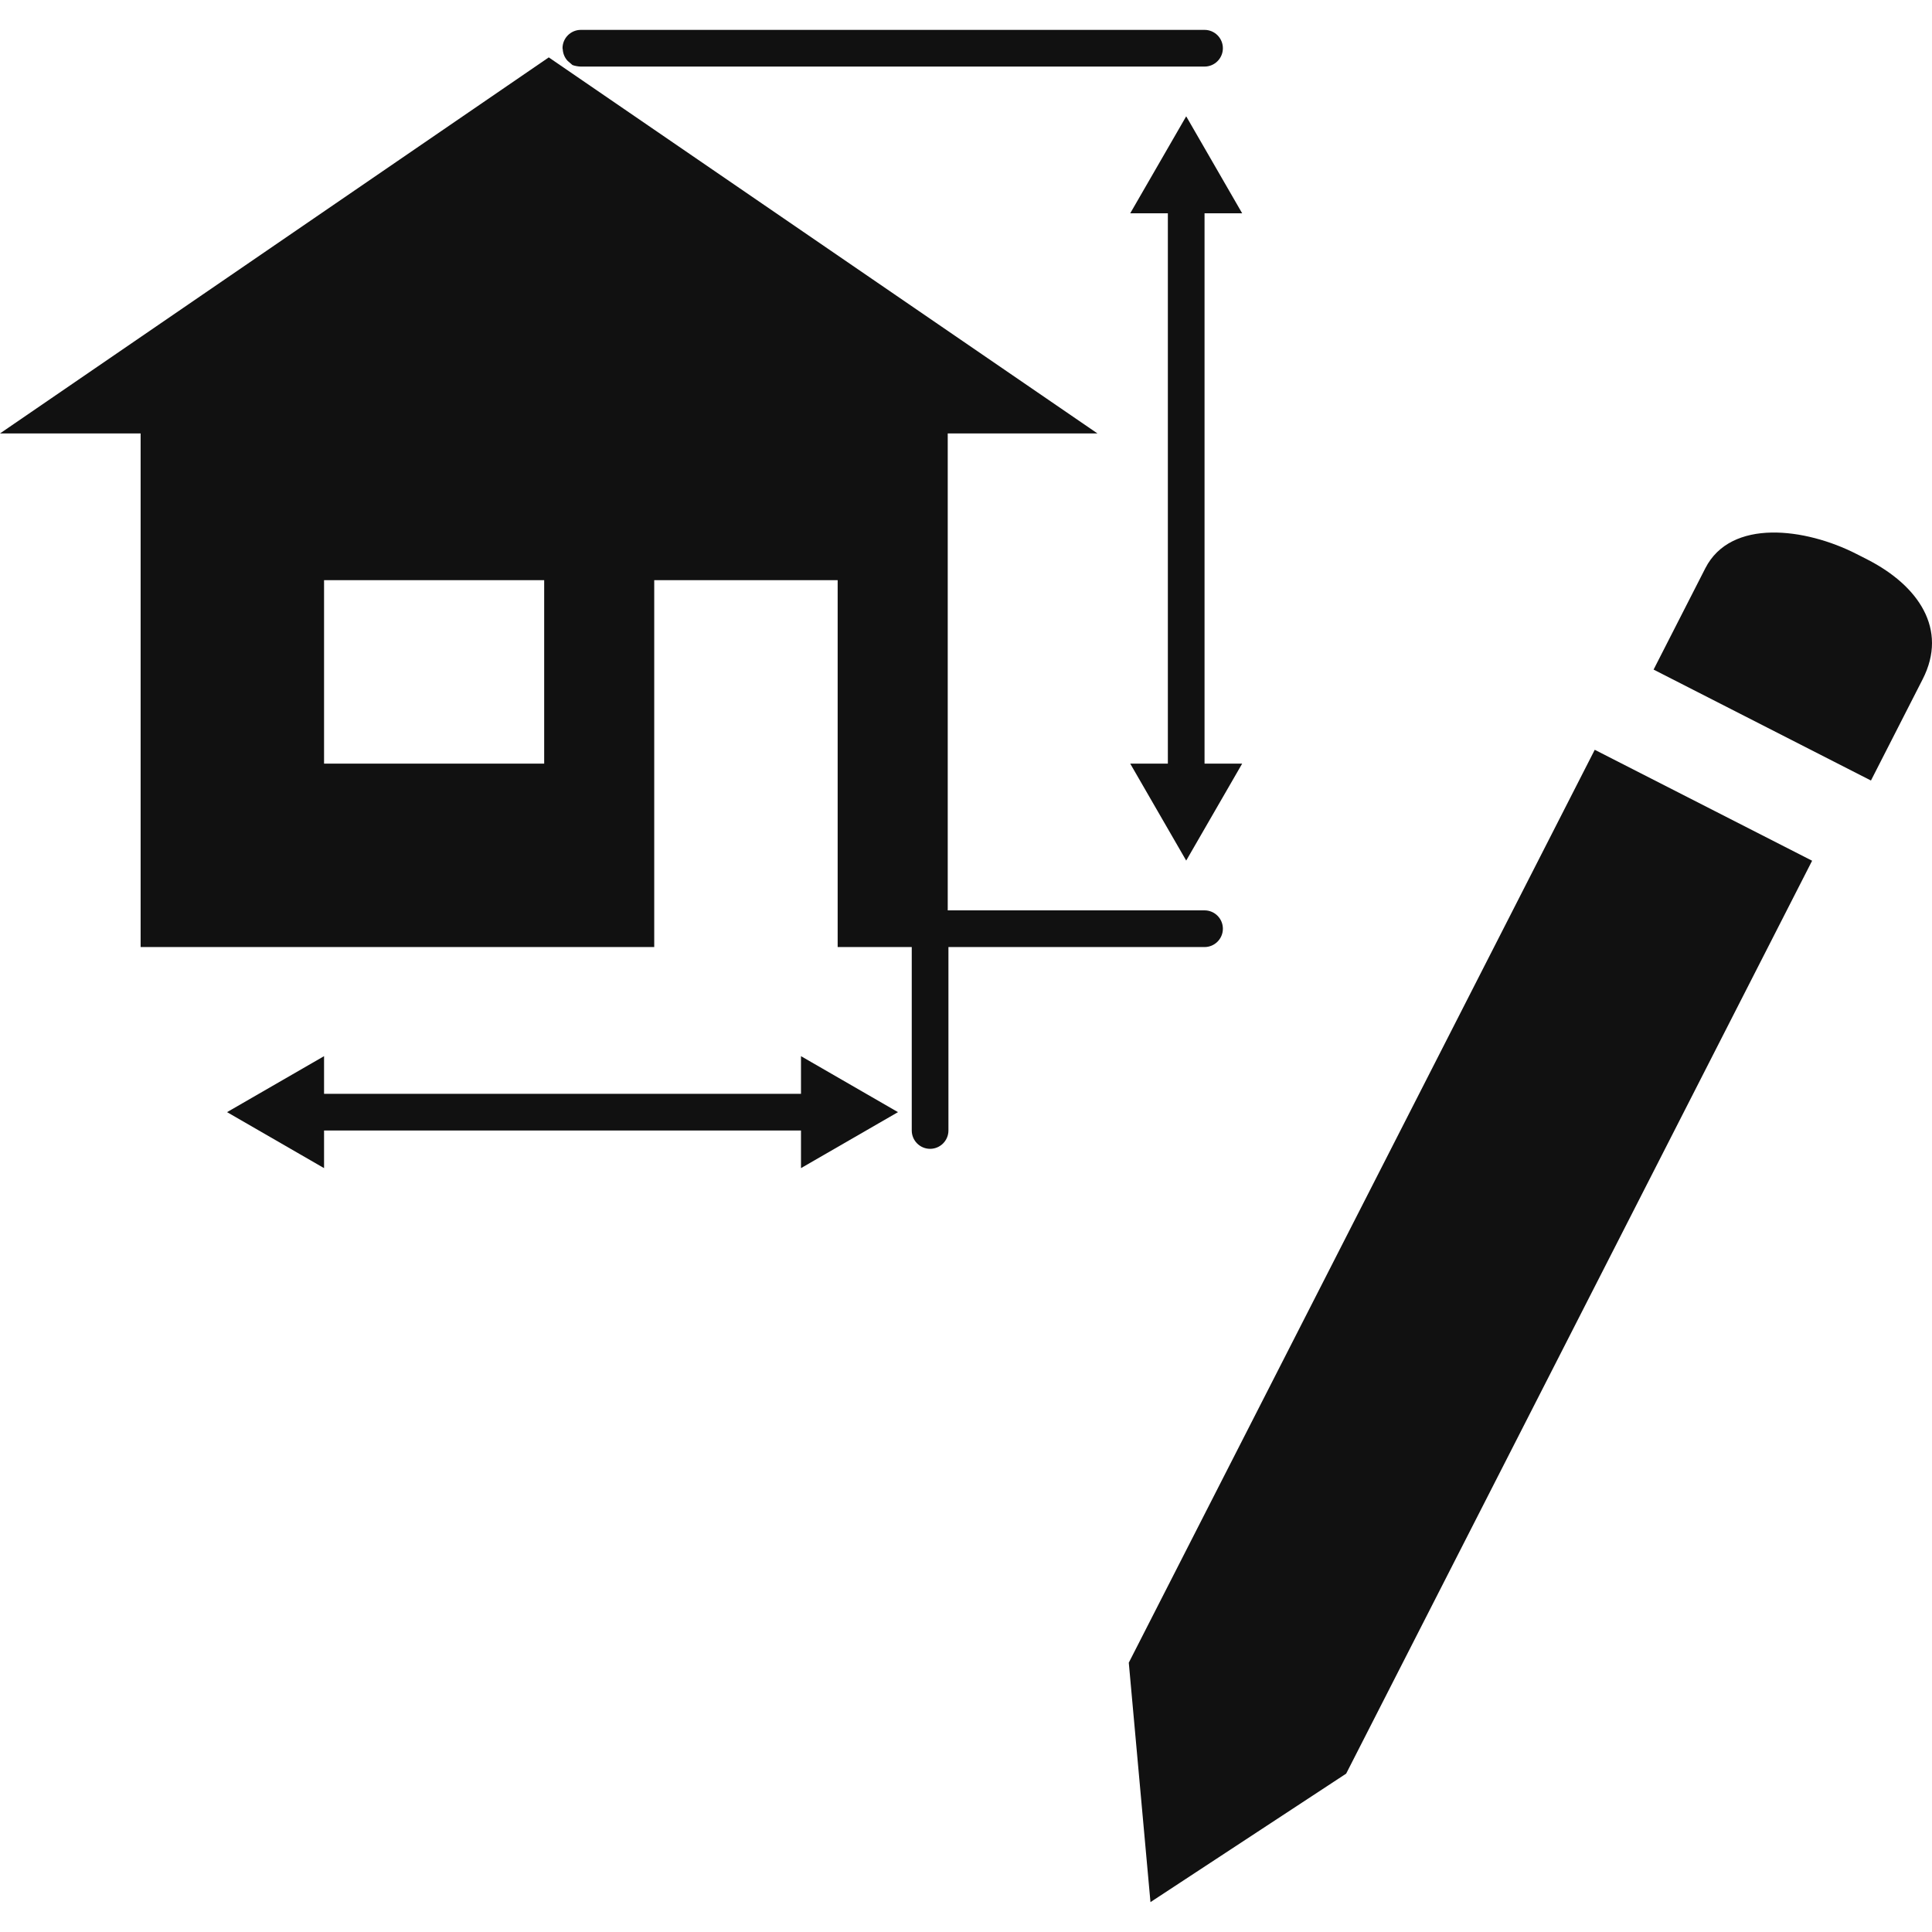 <?xml version="1.0" encoding="iso-8859-1"?>
<!-- Generator: Adobe Illustrator 16.0.0, SVG Export Plug-In . SVG Version: 6.00 Build 0)  -->
<!DOCTYPE svg PUBLIC "-//W3C//DTD SVG 1.1//EN" "http://www.w3.org/Graphics/SVG/1.1/DTD/svg11.dtd">
<svg version="1.1" id="Capa_1" xmlns="http://www.w3.org/2000/svg" xmlns:xlink="http://www.w3.org/1999/xlink" x="0px" y="0px"
	 width="503.579px" height="503.58px" viewBox="0 0 503.579 503.58" style="enable-background:new 0 0 503.579 503.58;"
	 xml:space="preserve">
<g>
	<g>
		<path style="fill:#111111" d="M318.747,242.069c0-2.639-2.143-4.781-4.781-4.781h-66.938V112.975h39.024L143.036,14.959L0,112.976h36.653v133.875h9.562
			h124.312v-95.625h47.812v95.625h19.312v47.812c0,2.64,2.143,4.781,4.781,4.781c2.64,0,4.781-2.142,4.781-4.781v-47.812h66.75
			C316.604,246.851,318.747,244.708,318.747,242.069z M141.841,199.038h-4.781H84.466v-43.031v-4.781h57.375V199.038z"/>
		<path style="fill:#111111" d="M147.961,15.868l1.253,1.081c0.536,0.22,1.568,0.402,2.189,0.402h162.562c2.639,0,4.781-2.142,4.781-4.781
			c0-2.639-2.143-4.781-4.781-4.781H151.403c-2.639,0-4.78,2.142-4.78,4.781c0,0.105,0.048,0.191,0.057,0.296
			C146.756,14.022,147.206,15.075,147.961,15.868z"/>
		<polygon style="fill:#111111" points="323.776,55.601 309.185,30.316 294.592,55.601 304.403,55.601 304.403,199.038 294.592,199.038 309.185,224.312 
			323.776,199.038 313.966,199.038 313.966,55.601 		"/>
		<polygon style="fill:#111111" points="208.778,285.101 84.466,285.101 84.466,275.289 59.183,289.881 84.466,304.474 84.466,294.663 208.778,294.663 
			208.778,304.474 234.062,289.881 208.778,275.289 		"/>
		<polygon style="fill:#111111" points="294.219,433.385 299.871,495.791 350.877,462.302 472.331,224.35 415.673,195.433 		"/>
		<path style="fill:#111111" d="M486.722,145.832l-2.831-1.444c-13.301-6.789-32.731-9.323-39.397,3.729l-13.483,26.412l56.658,28.917l13.482-26.412
			C507.816,163.981,500.023,152.622,486.722,145.832z"/>
	</g>
</g>
<g>
</g>
<g>
</g>
<g>
</g>
<g>
</g>
<g>
</g>
<g>
</g>
<g>
</g>
<g>
</g>
<g>
</g>
<g>
</g>
<g>
</g>
<g>
</g>
<g>
</g>
<g>
</g>
<g>
</g>
</svg>
